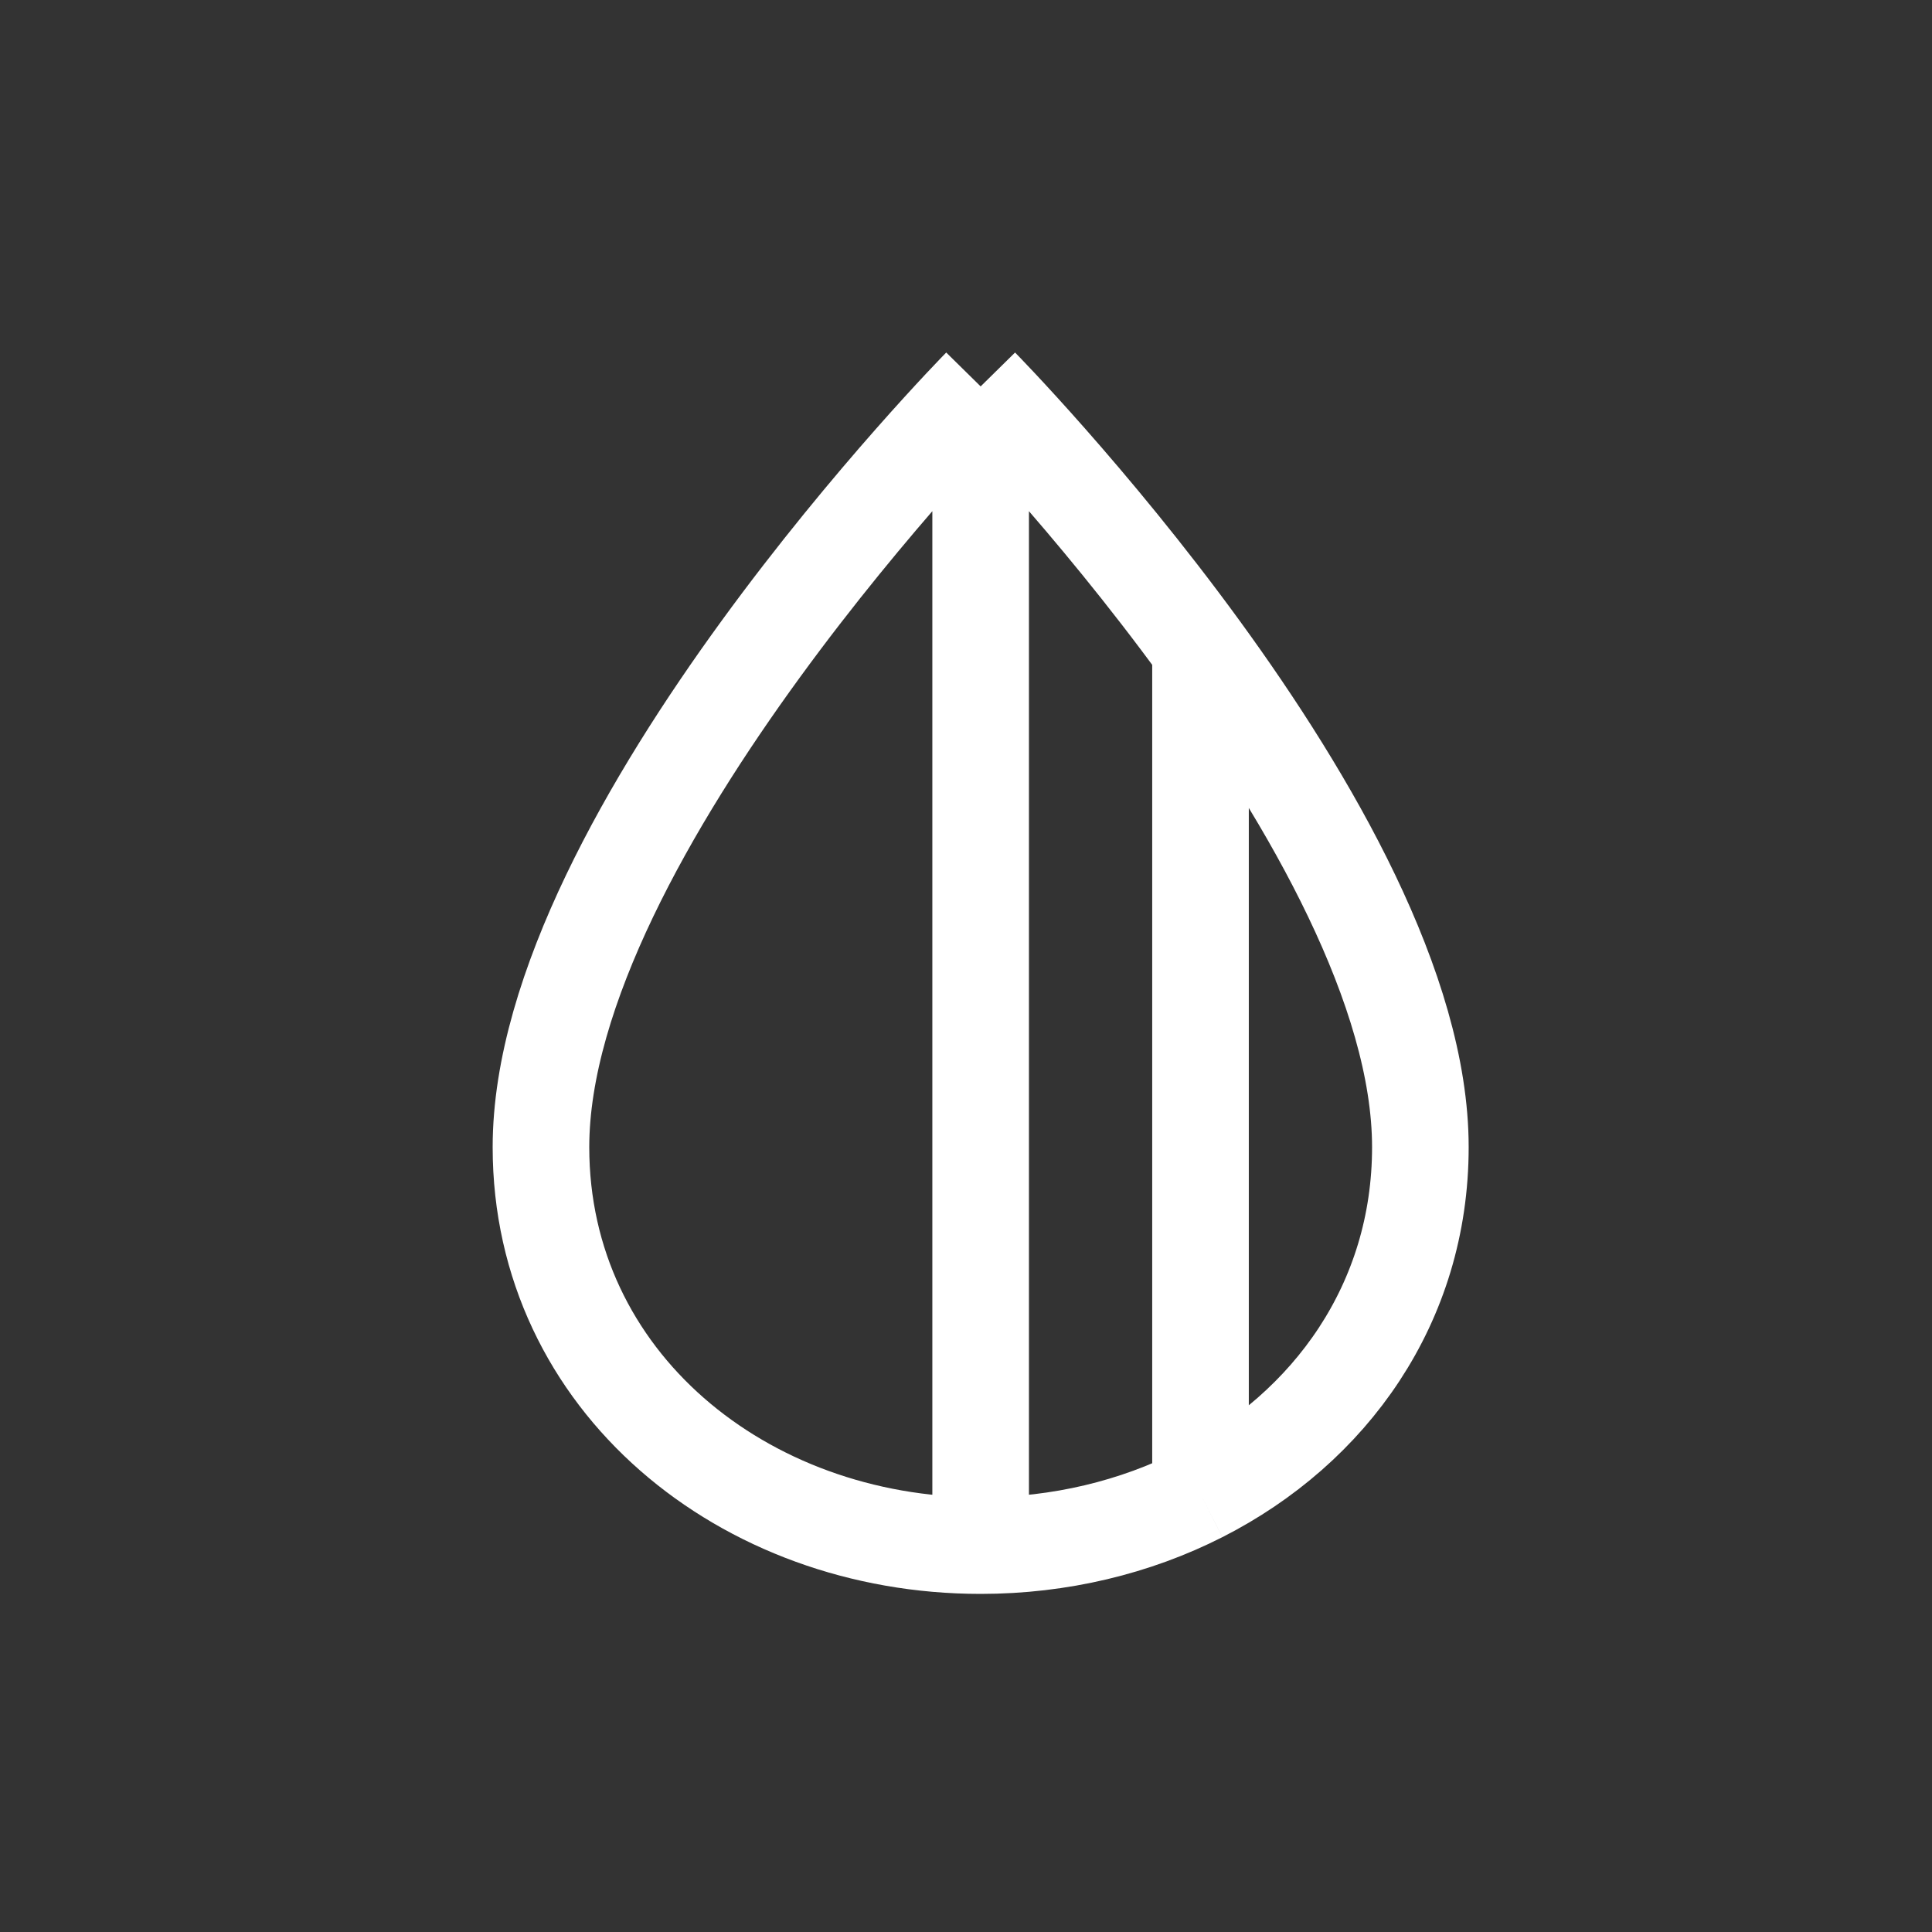 <svg width="50" height="50" viewBox="0 0 50 50" fill="none" xmlns="http://www.w3.org/2000/svg">
<rect x="0" y="0" width="50" height="50" fill="#333333" stroke="none"/>
<path d="M25.379 10C25.379 10 14 21.562 14 29.688C14 35.75 19.247 40 25.379 40M25.379 10V40M25.379 10C25.379 10 28.224 12.891 31.069 16.797M25.379 40C27.429 40 29.38 39.525 31.069 38.667M31.069 38.667C34.433 36.956 36.759 33.724 36.759 29.688C36.759 25.625 33.914 20.703 31.069 16.797M31.069 38.667V16.797" stroke="white" stroke-width="2.5" stroke-linejoin="round"/>
</svg>
